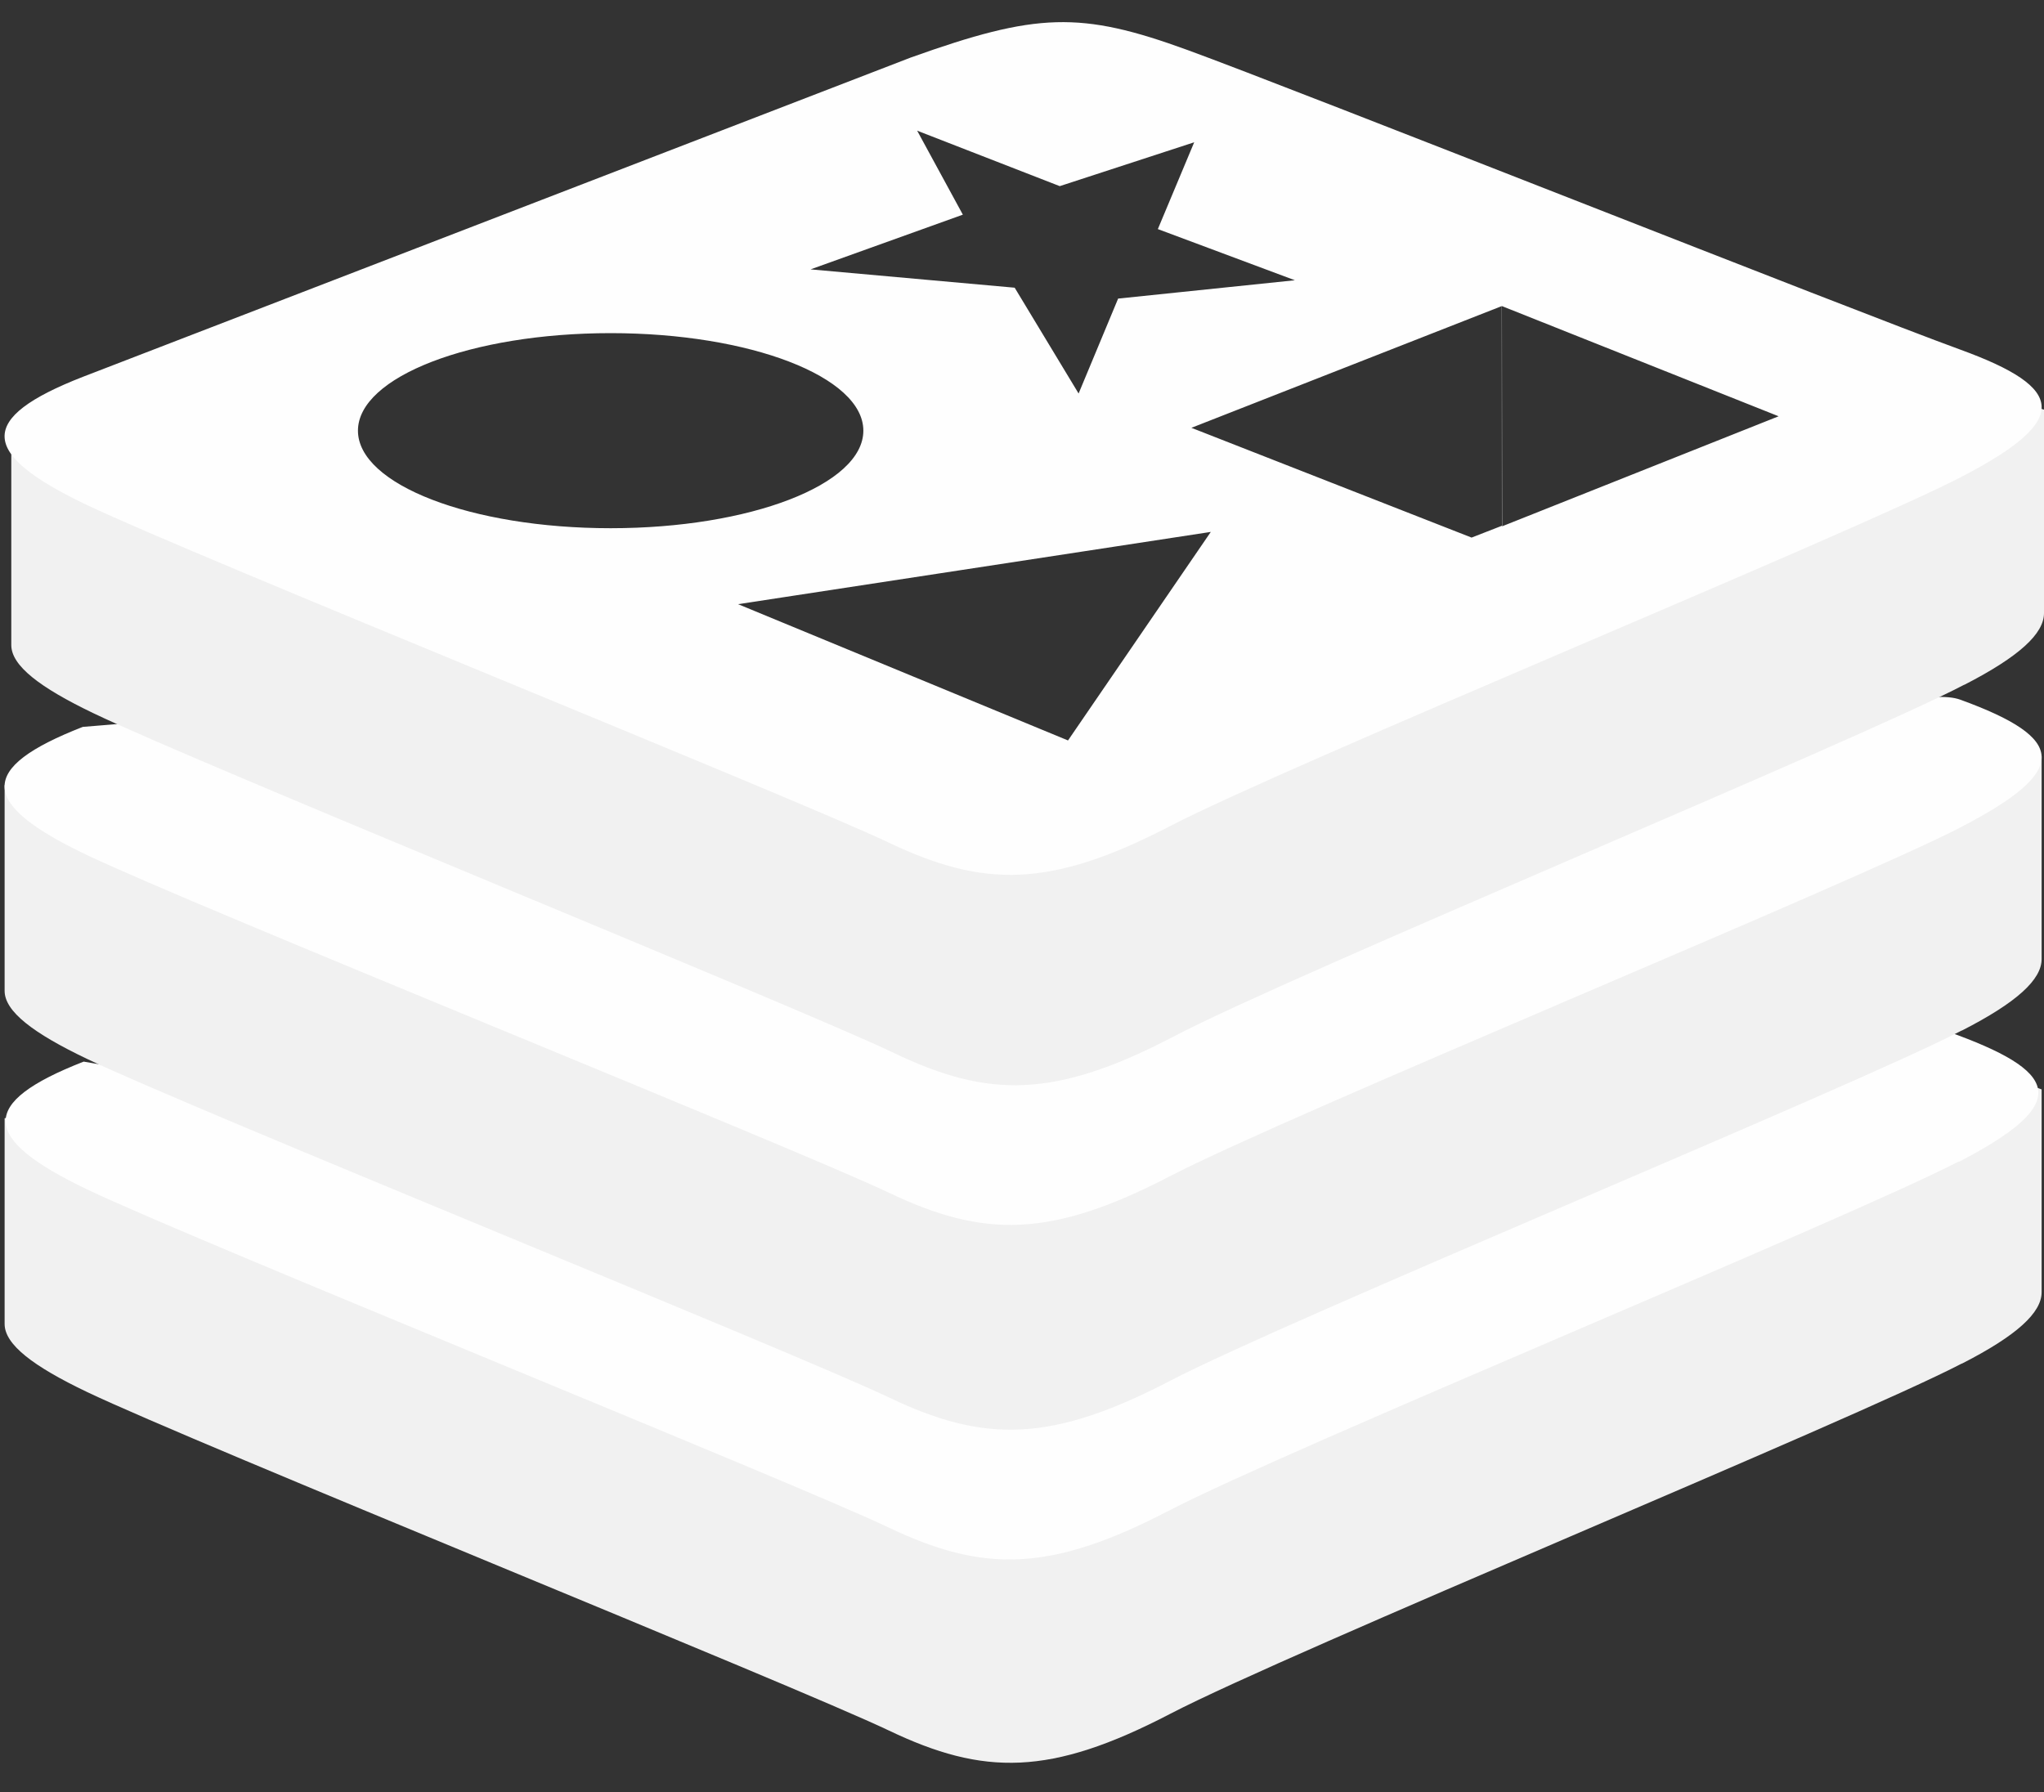 <?xml version="1.0" encoding="UTF-8"?>
<svg width="65px" height="57px" viewBox="0 0 65 57" version="1.1" xmlns="http://www.w3.org/2000/svg" xmlns:xlink="http://www.w3.org/1999/xlink">
    <rect x="0" y="0" width="65" height="57" fill="#333333" stroke="none"/>
    <!-- Generator: Sketch 53.1 (72631) - https://sketchapp.com -->
    <title>Group 17</title>
    <desc>Created with Sketch.</desc>
    <g id="Page-1" stroke="none" stroke-width="1" fill="none" fill-rule="evenodd">
        <g id="Group-17" transform="translate(0, 0.704)" fill-rule="nonzero">
            <g id="a-link" transform="translate(0, 26.807)" fill="#F1F1F1">
                <path d="M62.385,15.855 C58.928,17.657 41.021,25.012 37.209,26.997 C33.396,28.982 31.279,28.964 28.267,27.526 C25.255,26.088 6.199,18.398 2.765,16.758 C1.047,15.937 0.147,15.248 0.147,14.596 L0.147,8.053 C0.147,8.053 24.957,2.657 28.964,1.221 C32.97,-0.215 34.356,-0.266 37.767,0.981 C41.177,2.228 61.557,5.902 64.924,7.135 L64.924,13.587 C64.924,14.234 64.148,14.959 62.388,15.858 L62.385,15.855 Z" id="a"></path>
            </g>
            <path d="M62.291,36.234 C58.841,38.03 40.971,45.363 37.167,47.343 C33.362,49.322 31.249,49.303 28.243,47.869 C25.237,46.436 6.221,38.769 2.793,37.134 C-0.635,35.498 -0.703,34.375 2.661,33.059 L20.958,36.234 C24.955,34.804 33.763,37.055 37.167,38.299 C40.57,39.543 58.887,30.965 62.246,32.214 C65.605,33.463 65.737,34.455 62.287,36.251 L62.291,36.234 Z" id="Path" fill="#FEFEFE"></path>
            <g id="a-link" transform="translate(0, 20.523)" fill="#F1F1F1">
                <path d="M62.385,11.546 C58.928,13.347 41.021,20.703 37.209,22.688 C33.396,24.673 31.279,24.654 28.267,23.216 C25.255,21.779 6.199,14.088 2.765,12.448 C1.047,11.628 0.147,10.938 0.147,10.286 L0.147,3.744 C0.147,3.744 19.465,1.809 23.471,0.373 C27.478,-1.063 28.914,2.435 32.325,3.683 C35.735,4.93 61.557,1.592 64.924,2.826 L64.924,9.277 C64.924,9.924 64.148,10.65 62.388,11.549 L62.385,11.546 Z" id="a"></path>
            </g>
            <g id="b-link" transform="translate(0, 20.882)" fill="#FEFEFE">
                <path d="M62.385,4.708 C58.928,6.505 41.021,13.84 37.209,15.82 C33.396,17.8 31.279,17.781 28.267,16.347 C25.255,14.913 6.199,7.244 2.765,5.608 C-0.67,3.972 -0.739,2.848 2.632,1.532 L19.419,0.15 C23.424,-1.282 30.066,8.991 33.477,10.235 C36.888,11.479 58.974,-0.559 62.343,0.668 C65.713,1.895 65.842,2.91 62.385,4.706 L62.385,4.708 Z" id="b"></path>
            </g>
            <path d="M62.465,21.072 C59.016,22.879 41.147,30.257 37.343,32.25 C33.538,34.243 31.425,34.222 28.419,32.78 C25.413,31.338 6.398,23.625 2.971,21.979 C1.257,21.157 0.359,20.465 0.359,19.811 L0.359,13.246 C0.359,13.246 2.087,15 6.085,13.56 C8.697,12.619 16.648,18.655 25.776,21.78 C30.623,23.439 38.883,22.698 40.064,23.132 C43.467,24.383 61.639,11.088 65,12.325 L65,18.796 C65,19.444 64.225,20.172 62.469,21.074 L62.465,21.072 Z" id="Path" fill="#F1F1F1"></path>
            <path d="M62.385,14.457 C58.928,16.254 41.021,23.589 37.209,25.569 C33.396,27.549 31.279,27.53 28.267,26.096 C25.255,24.662 6.199,16.993 2.765,15.357 C-0.67,13.722 -0.739,12.597 2.632,11.282 L28.962,1.126 C32.967,-0.306 34.355,-0.357 37.765,0.887 C41.176,2.131 58.974,9.191 62.343,10.417 C65.713,11.644 65.842,12.659 62.385,14.456 L62.385,14.457 Z M34.3,11.811 L35.557,8.792 L41.178,8.209 L36.82,6.582 L37.976,3.821 L33.7,5.216 L29.166,3.452 L30.619,6.123 L25.776,7.863 L32.267,8.446 L34.3,11.811 Z M23.471,18.511 L33.963,22.845 L38.504,16.213 L23.471,18.511 Z M19.419,16.095 C23.857,16.095 27.455,14.706 27.455,12.993 C27.455,11.28 23.857,9.891 19.419,9.891 C14.981,9.891 11.383,11.28 11.383,12.993 C11.383,14.706 14.981,16.095 19.419,16.095 Z M56.561,12.535 L47.762,9.031 L47.769,16.034 L56.561,12.535 Z M47.762,16.017 L47.757,9.031 L37.887,12.902 L46.797,16.393 L47.762,16.017 Z" id="Combined-Shape" fill="#FEFEFE"></path>
        </g>
    </g>
</svg>
